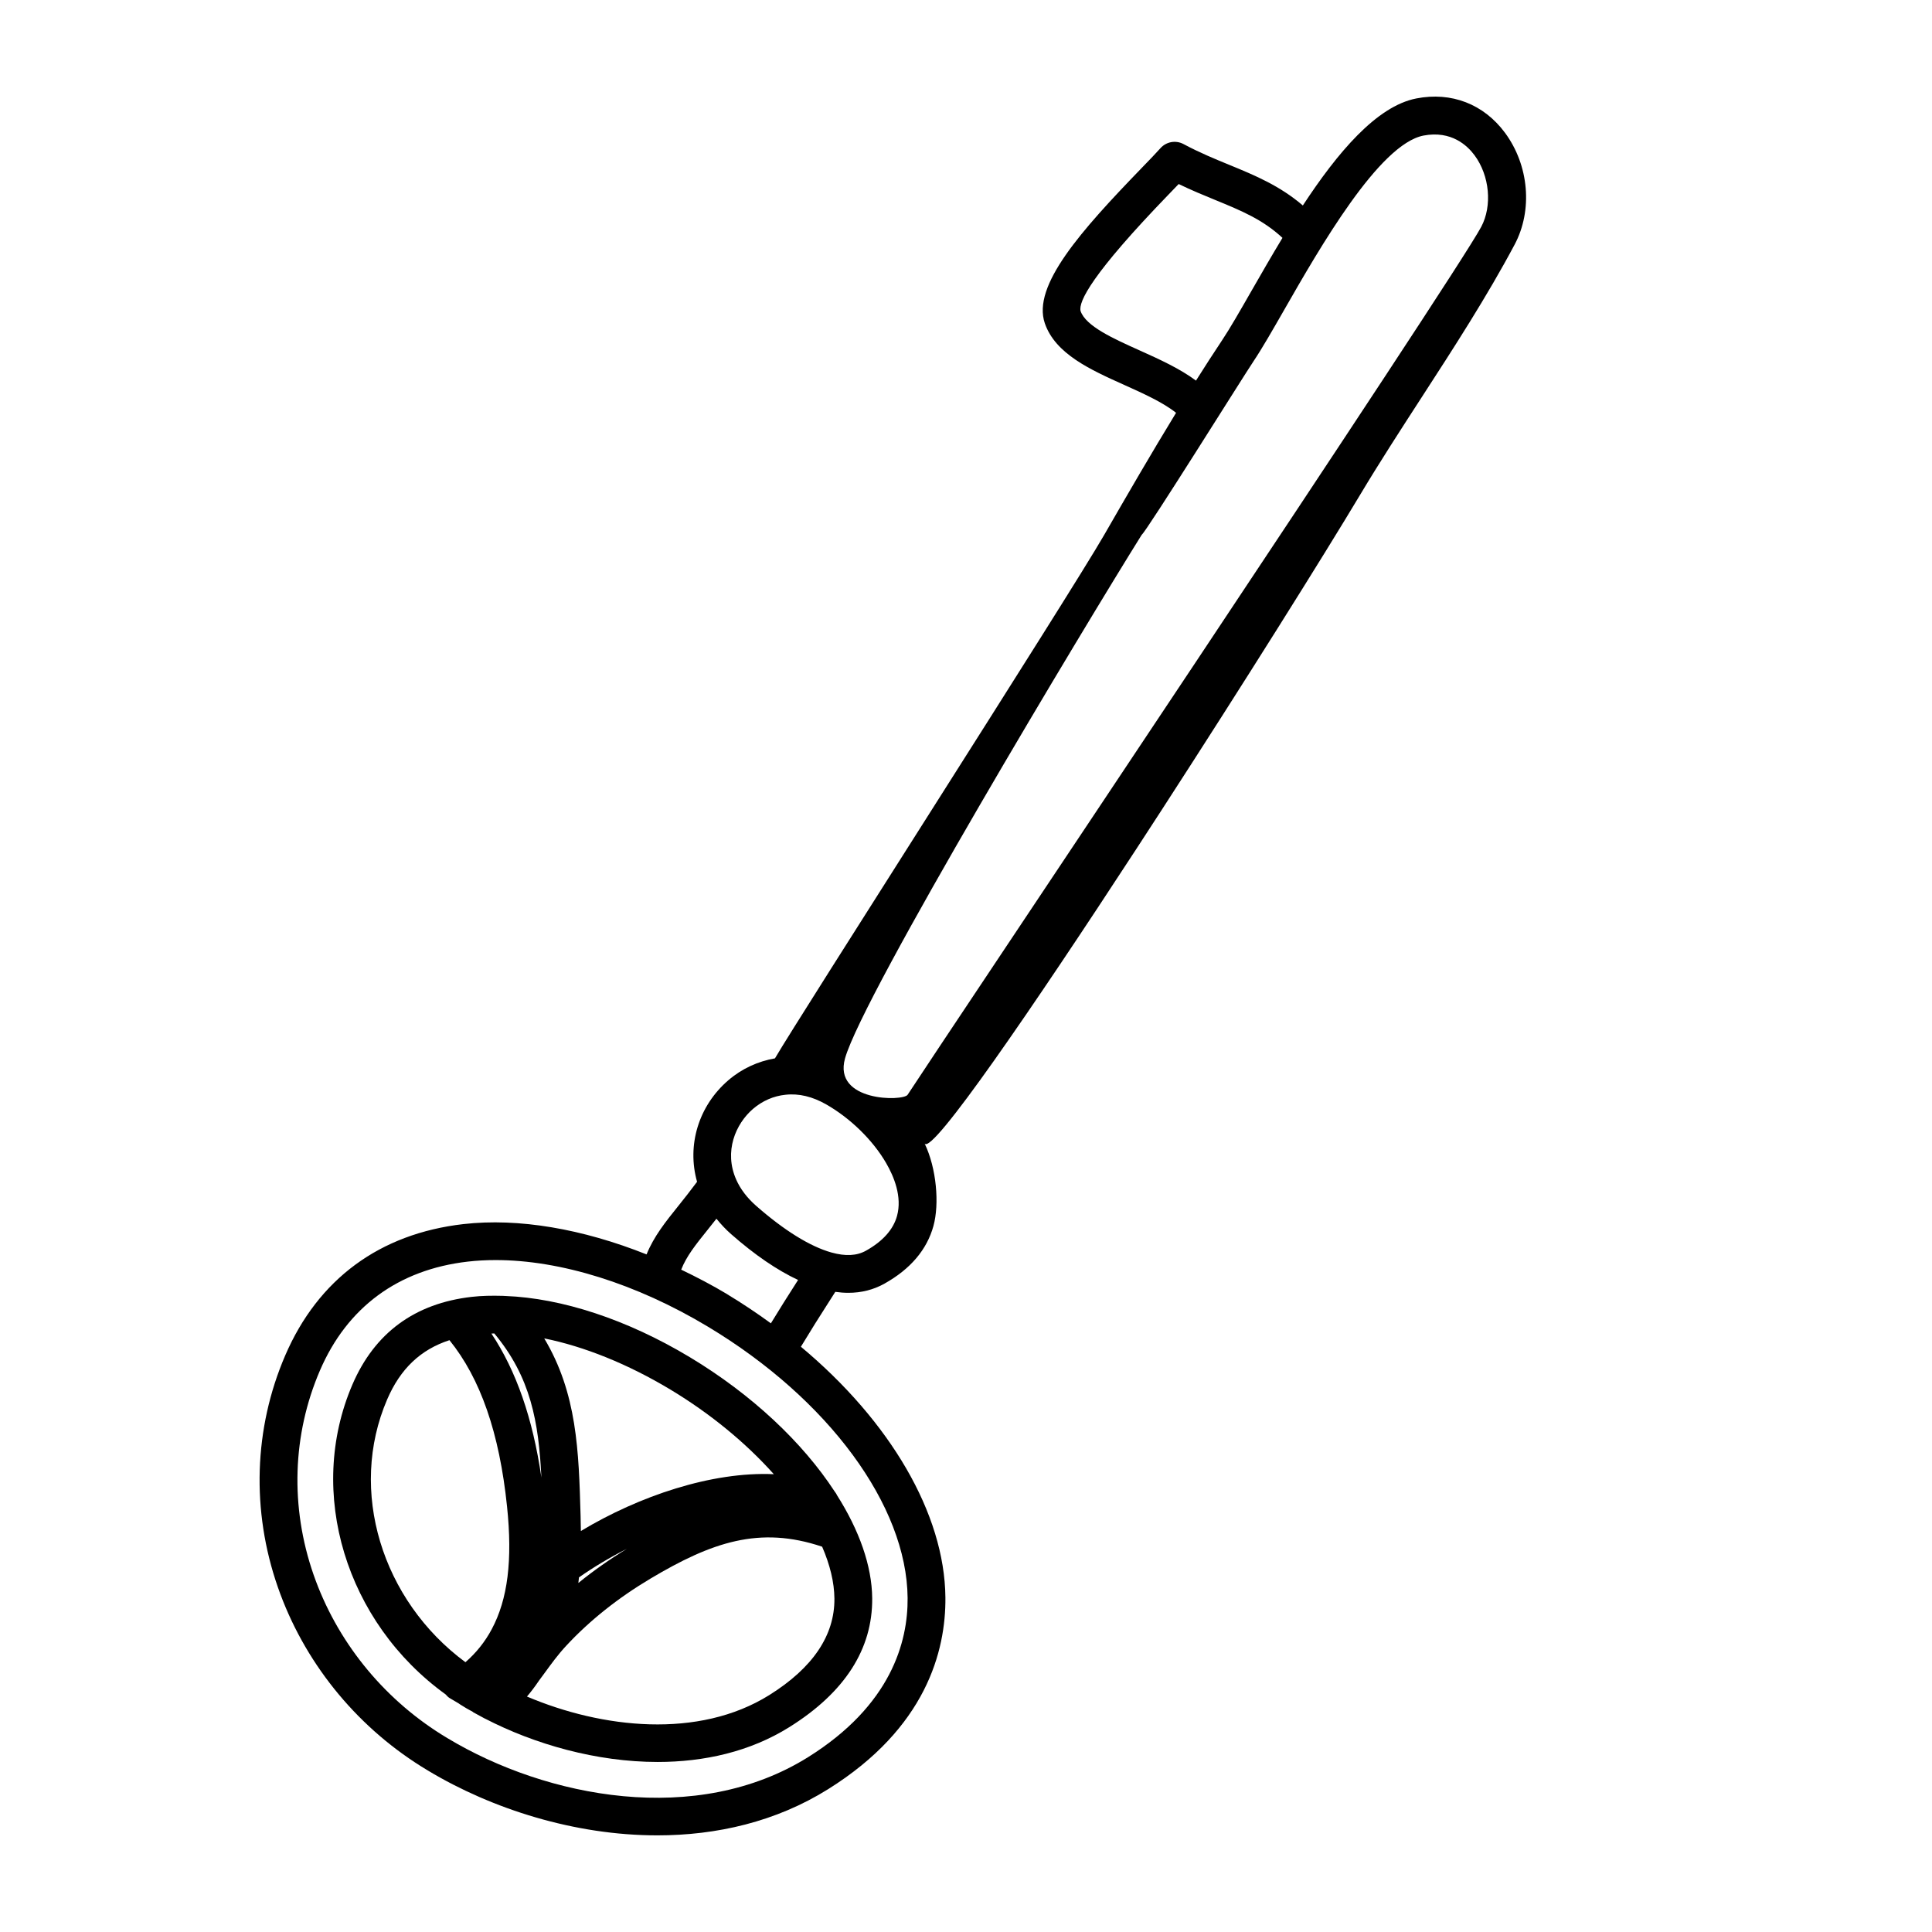 <?xml version="1.0" encoding="UTF-8" standalone="no"?>
<!DOCTYPE svg PUBLIC "-//W3C//DTD SVG 1.1//EN" "http://www.w3.org/Graphics/SVG/1.1/DTD/svg11.dtd">
<svg width="100%" height="100%" viewBox="0 0 100 100" version="1.1" xmlns="http://www.w3.org/2000/svg" xmlns:xlink="http://www.w3.org/1999/xlink" xml:space="preserve" xmlns:serif="http://www.serif.com/" style="fill-rule:evenodd;clip-rule:evenodd;stroke-linejoin:round;stroke-miterlimit:1.414;">
    <g>
        <path d="M23.264,69.367C21.767,69.854 20.722,70.847 20.039,72.436C18.01,77.149 19.758,82.834 24.091,86.036C24.653,85.543 25.102,84.982 25.451,84.33C26.282,82.777 26.534,80.756 26.244,77.973C25.85,74.162 24.867,71.347 23.264,69.367Z" style="fill:none;"/>
        <path d="M29.31,85.18C28.882,85.64 28.549,86.099 28.196,86.584C28.1,86.716 28.001,86.849 27.902,86.982C27.696,87.285 27.486,87.565 27.276,87.812C31.158,89.46 36.158,90.023 39.82,87.735C42.072,86.327 43.206,84.646 43.189,82.74C43.182,81.898 42.959,80.991 42.554,80.056C39.309,78.963 36.827,79.828 33.675,81.703C31.989,82.706 30.522,83.876 29.31,85.18Z" style="fill:none;"/>
        <path d="M29.936,81.934C30.714,81.302 31.554,80.711 32.45,80.165C31.562,80.612 30.725,81.114 29.968,81.645C29.958,81.742 29.948,81.838 29.936,81.934Z" style="fill:none;"/>
        <path d="M36.642,68.67C32.931,66.441 29.012,65.222 25.655,65.222C25.16,65.222 24.677,65.249 24.21,65.302C20.613,65.715 17.968,67.663 16.559,70.937C15.129,74.258 15.012,78.011 16.229,81.506C17.412,84.903 19.762,87.84 22.846,89.776C22.957,89.846 23.065,89.912 23.175,89.977C28.306,93.059 36.06,94.555 41.829,90.949C46.121,88.264 46.998,84.986 46.977,82.707C46.934,77.925 42.878,72.416 36.643,68.672L36.642,68.67ZM43.202,77.196C43.245,77.257 43.291,77.314 43.319,77.382C44.471,79.199 45.131,81.039 45.146,82.723C45.169,85.355 43.726,87.6 40.858,89.393C38.817,90.668 36.442,91.197 34.04,91.197C30.879,91.197 27.671,90.282 25.109,88.955C25.103,88.952 25.096,88.951 25.09,88.948L24.499,88.627C24.485,88.619 24.478,88.606 24.464,88.597C24.352,88.533 24.232,88.473 24.123,88.408C24.121,88.407 24.119,88.405 24.117,88.404L23.821,88.222C23.792,88.204 23.766,88.183 23.738,88.164L23.281,87.894C23.194,87.842 23.129,87.77 23.065,87.699C17.916,83.982 15.837,77.253 18.243,71.66C19.393,68.987 21.471,67.46 24.419,67.123C24.93,67.064 25.468,67.056 26.017,67.071C26.066,67.07 26.112,67.072 26.161,67.078C29.073,67.189 32.448,68.288 35.699,70.239C38.924,72.179 41.545,74.659 43.202,77.196Z" style="fill:none;"/>
        <path d="M28.169,69.276C29.871,72.119 29.957,75.103 30.051,78.46C30.058,78.718 30.063,78.981 30.066,79.246C33.077,77.435 36.836,76.161 40.053,76.305C38.629,74.709 36.795,73.183 34.691,71.92C32.484,70.594 30.233,69.693 28.169,69.276Z" style="fill:none;"/>
        <path d="M25.584,69.018C25.534,69.019 25.486,69.025 25.436,69.026C26.72,70.954 27.576,73.412 28.023,76.477C27.881,73.595 27.474,71.284 25.584,69.018Z" style="fill:none;"/>
        <path d="M63.267,17.595C63.663,17.002 64.18,16.099 64.778,15.055C65.274,14.189 65.813,13.252 66.382,12.311C65.365,11.365 64.259,10.907 62.91,10.353C62.3,10.103 61.674,9.846 61.01,9.525C60.857,9.686 60.686,9.862 60.503,10.051C56.506,14.185 55.811,15.622 55.933,16.099C56.201,16.883 57.624,17.522 59,18.141C60.021,18.6 61.062,19.074 61.908,19.699C62.352,18.994 62.802,18.289 63.267,17.595Z" style="fill:none;"/>
        <path d="M68.738,24.577C69.75,22.888 70.858,21.177 71.93,19.522C73.578,16.979 75.282,14.35 76.669,11.742C77.25,10.65 77.106,9.092 76.325,8.037C75.954,7.536 75.126,6.742 73.682,7.016C71.382,7.463 68.312,12.824 66.478,16.027C65.861,17.103 65.329,18.032 64.894,18.682C64.305,19.563 63.732,20.46 63.169,21.363C63.16,21.654 63.037,21.939 62.784,22.124C62.748,22.15 62.706,22.162 62.668,22.183C61.349,24.334 60.084,26.515 58.854,28.654C57.014,31.85 55.112,35.154 53.029,38.306C52.414,39.236 51.796,40.164 51.177,41.092C52.316,42.8 53.464,44.534 54.605,46.284C59.167,39.588 64.226,32.115 68.738,24.577Z" style="fill:none;"/>
        <path d="M37.648,66.995C38.434,67.469 39.183,67.972 39.901,68.495C40.423,67.637 40.725,67.165 41.221,66.388L41.308,66.251C40.227,65.745 39.069,64.958 37.844,63.88C37.558,63.629 37.309,63.359 37.083,63.08C36.937,63.264 36.79,63.451 36.655,63.619C35.992,64.444 35.531,65.022 35.259,65.718C36.061,66.105 36.861,66.52 37.649,66.993L37.648,66.995Z" style="fill:none;"/>
        <path d="M42.768,57.166C42.061,56.761 41.352,56.586 40.652,56.665C40.04,56.728 39.46,56.981 38.976,57.396C38.076,58.169 37.459,59.6 38.107,61.058C38.323,61.547 38.67,62.002 39.136,62.412C40.583,63.685 41.931,64.52 43.035,64.829C43.765,65.032 44.35,65.001 44.824,64.735C45.696,64.246 46.236,63.641 46.43,62.936C46.701,61.944 46.272,60.897 45.863,60.194C45.179,59.013 44.021,57.881 42.768,57.166Z" style="fill:none;"/>
        <path d="M42.317,54.886C42.8,55.016 43.278,55.203 43.739,55.467C44.856,56.104 45.876,56.99 46.688,57.983C47.396,56.919 48.106,55.856 48.821,54.798C47.688,53.122 46.558,51.464 45.438,49.82C44.274,51.645 43.25,53.307 42.317,54.886Z" style="fill:none;"/>
        <path d="M26.16,67.08C26.111,67.074 26.065,67.072 26.016,67.073C25.467,67.058 24.929,67.066 24.418,67.125C21.47,67.462 19.392,68.989 18.242,71.662C15.836,77.255 17.916,83.984 23.064,87.701C23.129,87.773 23.193,87.845 23.28,87.896L23.737,88.166C23.766,88.184 23.792,88.205 23.82,88.224L24.116,88.406C24.118,88.407 24.12,88.409 24.122,88.41C24.231,88.475 24.351,88.535 24.463,88.599C24.476,88.607 24.484,88.621 24.498,88.629L25.089,88.95C25.095,88.953 25.102,88.954 25.108,88.957C27.669,90.283 30.877,91.199 34.039,91.199C36.442,91.199 38.817,90.671 40.857,89.395C43.725,87.602 45.168,85.357 45.145,82.725C45.13,81.041 44.471,79.201 43.318,77.384C43.29,77.315 43.244,77.258 43.201,77.198C41.544,74.661 38.923,72.181 35.697,70.243C32.446,68.29 29.072,67.191 26.16,67.08ZM25.584,69.018C27.474,71.284 27.881,73.596 28.023,76.477C27.576,73.412 26.72,70.953 25.436,69.026C25.487,69.024 25.534,69.018 25.584,69.018ZM25.451,84.33C25.103,84.982 24.653,85.544 24.091,86.036C19.757,82.833 18.009,77.149 20.039,72.436C20.722,70.848 21.767,69.855 23.264,69.367C24.867,71.347 25.849,74.163 26.244,77.973C26.535,80.756 26.283,82.776 25.451,84.33ZM42.554,80.057C42.959,80.992 43.182,81.899 43.189,82.741C43.206,84.647 42.072,86.327 39.82,87.736C36.158,90.024 31.158,89.461 27.276,87.813C27.487,87.566 27.697,87.286 27.902,86.983C28.001,86.85 28.1,86.717 28.196,86.585C28.549,86.1 28.882,85.641 29.31,85.181C30.521,83.877 31.989,82.708 33.674,81.705C36.826,79.829 39.308,78.964 42.554,80.057ZM29.936,81.934C29.948,81.838 29.958,81.741 29.968,81.645C30.725,81.115 31.562,80.613 32.45,80.165C31.554,80.712 30.714,81.302 29.936,81.934ZM40.053,76.304C36.837,76.16 33.077,77.434 30.066,79.245C30.063,78.98 30.058,78.717 30.051,78.459C29.957,75.102 29.871,72.118 28.169,69.275C30.233,69.692 32.484,70.593 34.692,71.919C36.795,73.183 38.629,74.709 40.053,76.304Z" style="fill-rule:nonzero;"/>
        <path d="M47.86,59.191C48.248,59.767 53.413,52.227 58.826,43.927C59.261,43.26 59.698,42.588 60.134,41.915C64.331,35.435 68.458,28.854 70.417,25.582C71.41,23.923 72.509,22.227 73.572,20.586C75.243,18.008 76.97,15.342 78.396,12.661C79.343,10.882 79.143,8.557 77.898,6.873C76.8,5.39 75.127,4.739 73.308,5.096C71.245,5.497 69.22,7.913 67.435,10.635C66.239,9.614 64.975,9.086 63.652,8.543C62.885,8.228 62.091,7.903 61.258,7.457C60.861,7.244 60.367,7.331 60.065,7.67C59.843,7.919 59.503,8.272 59.096,8.692C55.957,11.937 53.412,14.783 54.079,16.731C54.624,18.321 56.44,19.137 58.196,19.926C59.18,20.369 60.188,20.823 60.873,21.367C59.587,23.471 58.356,25.596 57.157,27.679C55.332,30.849 41.314,52.71 40.112,54.78C39.229,54.934 38.4,55.312 37.702,55.911C36.149,57.244 35.547,59.284 36.08,61.169C35.742,61.623 35.42,62.033 35.13,62.393C34.434,63.259 33.847,63.994 33.466,64.928C30.15,63.606 26.844,63.033 23.985,63.359C19.652,63.856 16.462,66.209 14.76,70.163C13.137,73.935 13.002,78.192 14.381,82.15C15.709,85.965 18.346,89.262 21.802,91.43C21.924,91.507 22.049,91.585 22.171,91.656C25.457,93.629 29.74,94.999 34.025,94.998C37.095,94.998 40.165,94.295 42.866,92.606C47.927,89.442 48.958,85.466 48.934,82.688C48.895,78.349 46.072,73.561 41.454,69.707C42.04,68.74 42.346,68.26 42.869,67.441L43.235,66.866C43.465,66.899 43.69,66.916 43.909,66.916C44.588,66.916 45.214,66.757 45.779,66.441C47.126,65.687 47.979,64.681 48.316,63.452C48.628,62.313 48.477,60.475 47.86,59.191C48.572,58.118 47.142,60.259 47.86,59.191ZM58.998,18.142C57.622,17.524 56.2,16.885 55.931,16.1C55.81,15.622 56.504,14.185 60.501,10.052C60.684,9.863 60.855,9.686 61.008,9.526C61.672,9.847 62.298,10.104 62.908,10.354C64.258,10.908 65.363,11.365 66.38,12.312C65.811,13.253 65.273,14.19 64.776,15.056C64.178,16.1 63.661,17.003 63.265,17.596C62.801,18.29 62.351,18.994 61.904,19.7C61.06,19.074 60.019,18.601 58.998,18.142ZM46.978,56.665C46.755,57.01 43.104,57.038 43.739,54.78C44.667,51.482 56.245,32.238 59.096,27.679C63.696,20.324 59.06,27.705 59.096,27.679C59.35,27.494 64.303,19.564 64.892,18.683C65.327,18.033 65.859,17.104 66.476,16.028C68.31,12.825 71.381,7.464 73.68,7.017C75.125,6.743 75.953,7.538 76.323,8.038C77.103,9.093 77.248,10.651 76.667,11.743C75.281,14.35 48.626,54.121 46.978,56.665ZM36.655,63.619C36.79,63.451 36.937,63.265 37.083,63.08C37.309,63.36 37.558,63.629 37.844,63.88C39.069,64.957 40.227,65.745 41.308,66.251L41.221,66.388C40.725,67.165 40.424,67.637 39.901,68.495C39.183,67.972 38.433,67.469 37.648,66.995L37.649,66.992C36.861,66.519 36.062,66.104 35.259,65.717C35.531,65.022 35.992,64.444 36.655,63.619ZM46.978,82.706C46.999,84.985 46.122,88.263 41.83,90.948C36.061,94.555 28.307,93.058 23.176,89.976C23.066,89.911 22.958,89.845 22.847,89.775C19.763,87.839 17.413,84.903 16.23,81.505C15.013,78.01 15.129,74.257 16.56,70.936C17.968,67.662 20.614,65.714 24.211,65.301C24.678,65.247 25.162,65.221 25.656,65.221C29.013,65.221 32.932,66.44 36.643,68.669L36.645,68.67C42.878,72.415 46.935,77.925 46.978,82.706ZM46.43,62.936C46.236,63.641 45.696,64.246 44.824,64.735C44.349,65.001 43.764,65.032 43.035,64.829C41.932,64.52 40.584,63.685 39.136,62.412C38.67,62.002 38.323,61.547 38.107,61.058C37.459,59.6 38.076,58.169 38.976,57.396C39.459,56.981 40.039,56.728 40.652,56.665C41.352,56.586 42.061,56.761 42.768,57.166C44.02,57.882 45.178,59.014 45.863,60.195C46.273,60.897 46.702,61.944 46.43,62.936Z" style="fill-rule:nonzero;"/>
    </g>
</svg>
